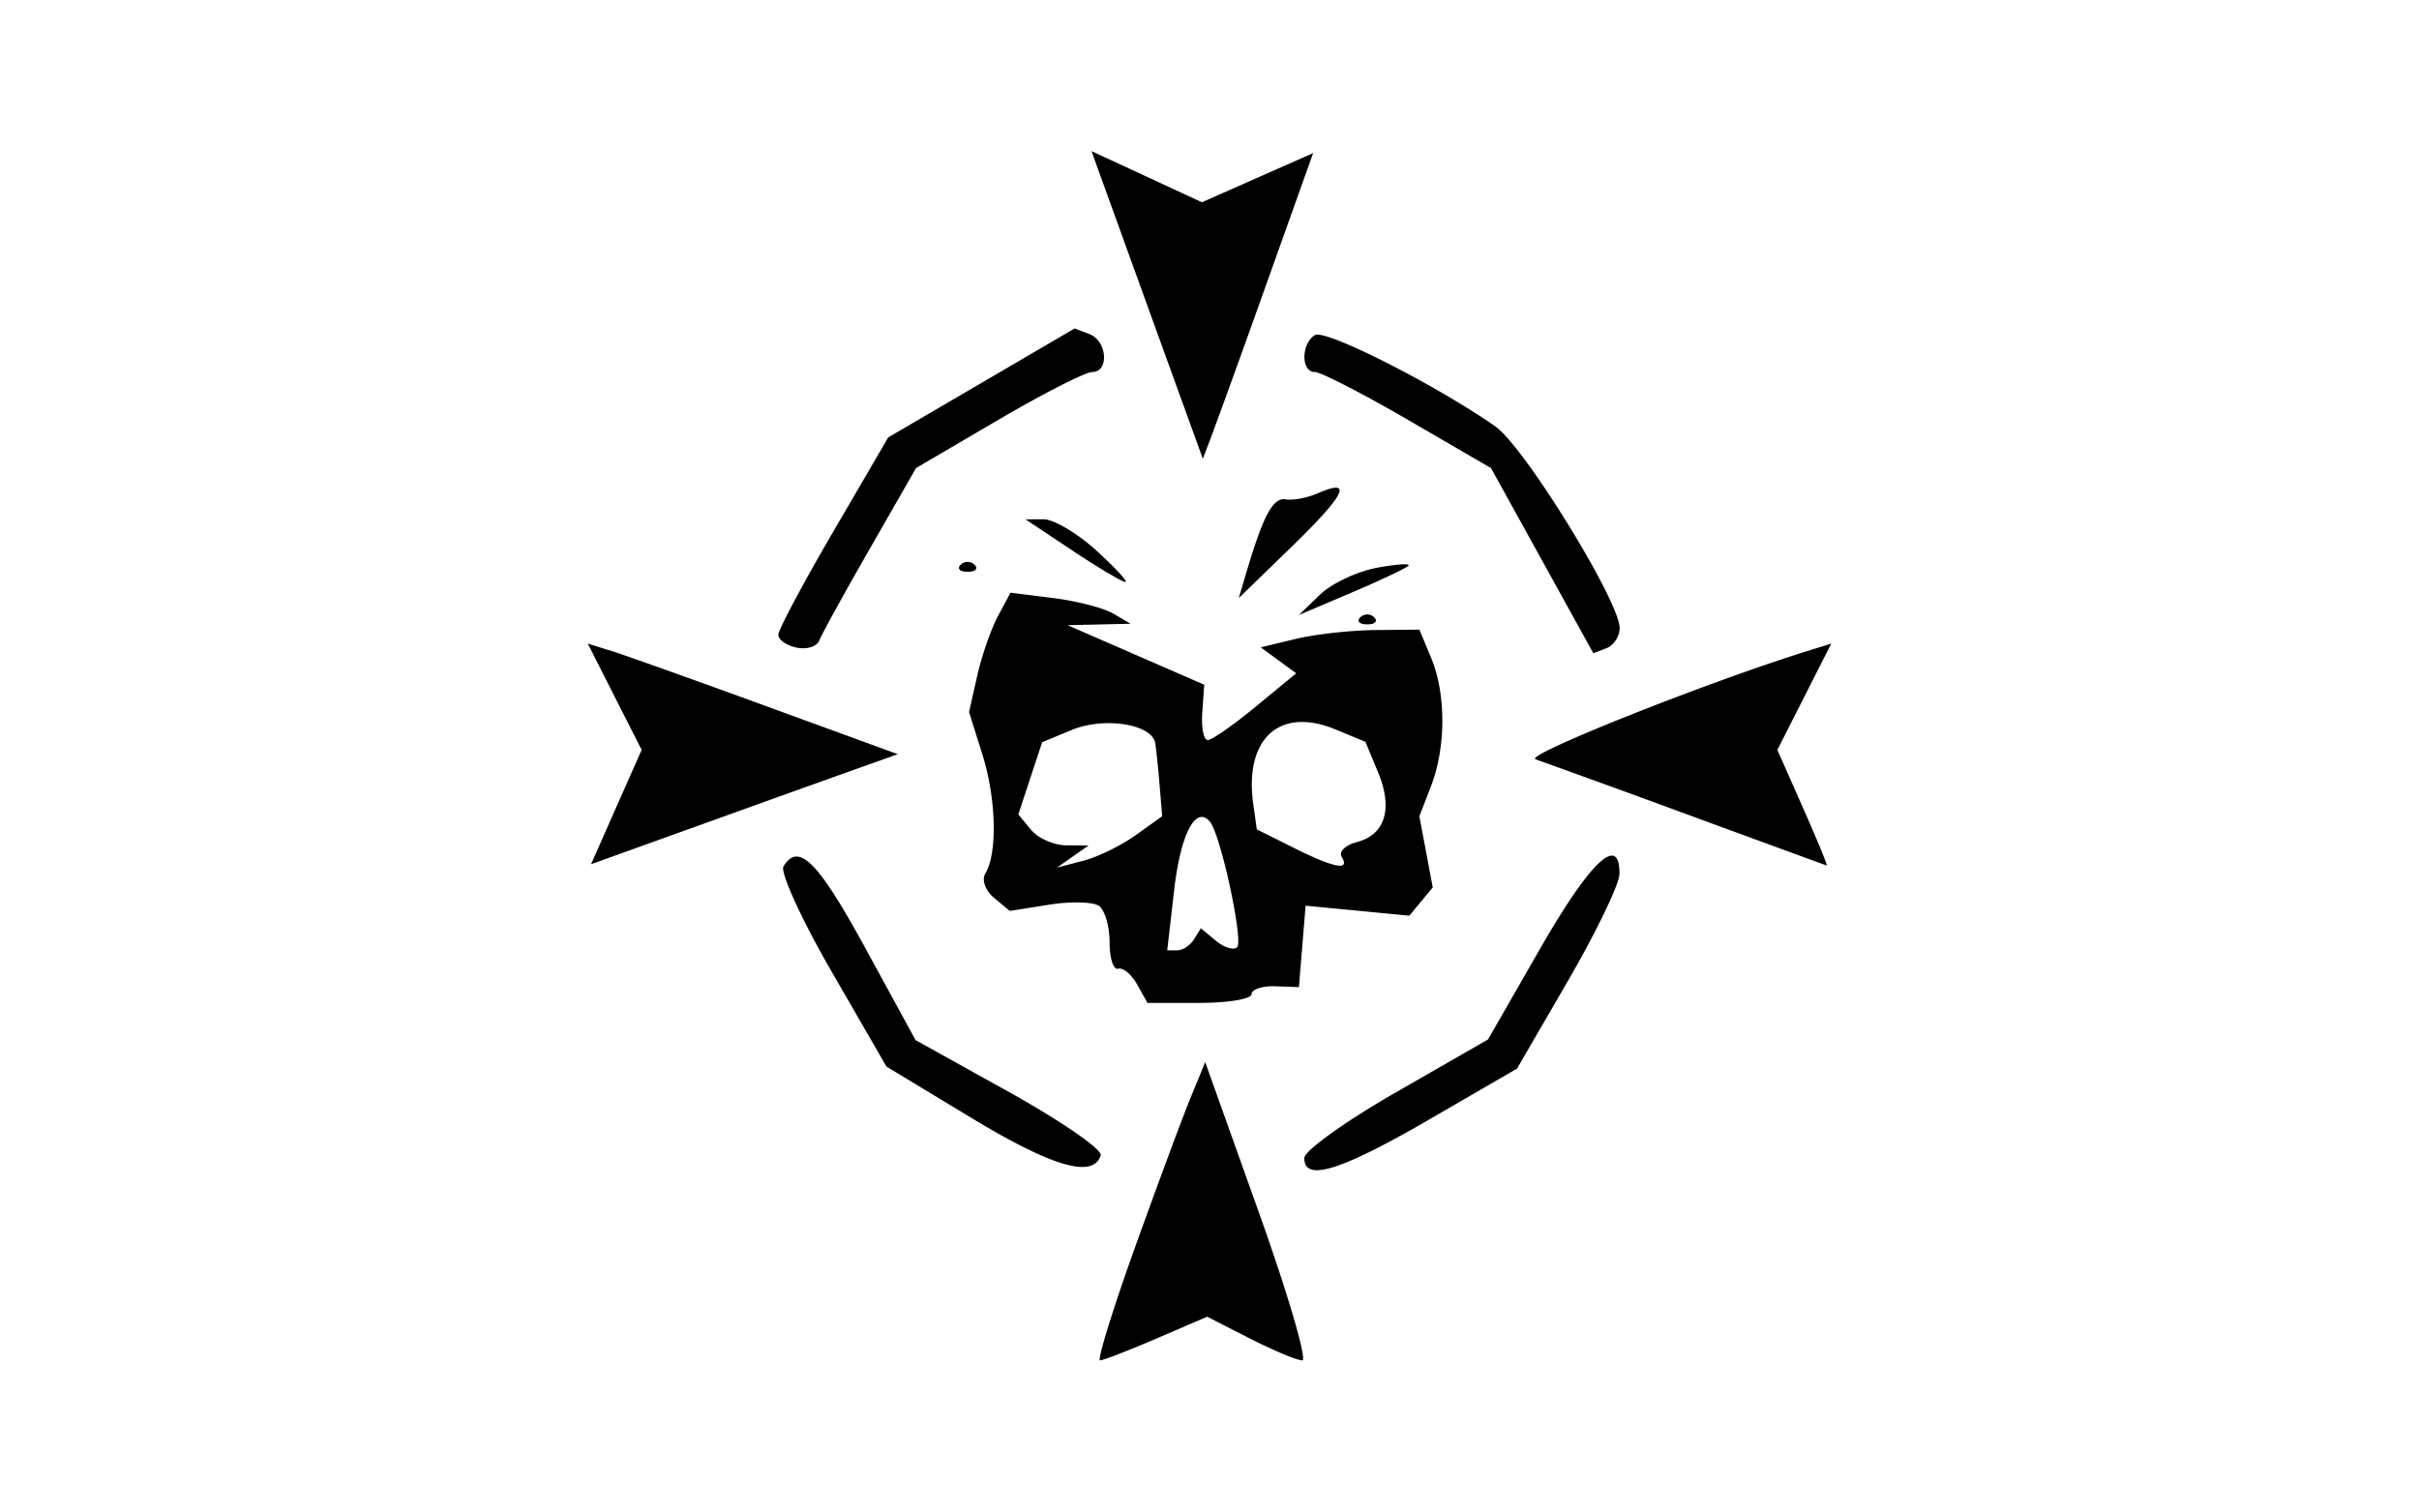 <svg xmlns="http://www.w3.org/2000/svg" width="80mm" height="50mm" viewBox="0 0 80 50"><path d="M37.537 41.261c.738-2.056 1.562-4.276 1.831-4.933l.49-1.194 1.761 4.933C42.588 42.78 43.24 45 43.068 45c-.173 0-.95-.325-1.729-.722l-1.415-.722-1.679.722c-.923.397-1.762.722-1.864.722-.102 0 .418-1.682 1.156-3.739zm-5.4-4.275l-2.82-1.704-1.811-3.137c-.996-1.726-1.713-3.295-1.594-3.488.499-.807 1.135-.17 2.707 2.707l1.66 3.042 3.115 1.732c1.713.953 3.066 1.889 3.007 2.08-.24.775-1.588.386-4.264-1.232zm10.999 1.319c.003-.24 1.371-1.22 3.04-2.177l3.034-1.743 1.742-3.034c1.653-2.877 2.621-3.783 2.605-2.437-.004.335-.768 1.92-1.696 3.521l-1.689 2.912-2.912 1.689c-2.933 1.7-4.135 2.07-4.124 1.269zm-5.529-5.739c-.187-.335-.469-.57-.626-.522-.157.048-.285-.343-.285-.869s-.157-1.069-.348-1.206c-.191-.138-.934-.157-1.65-.043l-1.302.207-.52-.432c-.286-.237-.417-.597-.292-.8.407-.659.365-2.476-.09-3.929l-.446-1.42.27-1.197c.148-.658.456-1.545.685-1.973l.416-.776 1.41.177c.776.097 1.67.328 1.986.513l.576.337-1.043.024-1.043.023 2.26.985 2.261.985-.065.915c-.036.503.045.915.181.915s.85-.497 1.586-1.104l1.34-1.104-.587-.429-.586-.429 1.152-.278c.634-.154 1.815-.286 2.624-.294l1.471-.014.39.938c.493 1.189.49 2.947-.005 4.235l-.386 1 .221 1.177.221 1.178-.387.467-.388.467-1.715-.165-1.715-.165-.11 1.347-.111 1.346-.783-.028c-.43-.015-.782.103-.782.261 0 .159-.775.289-1.722.289h-1.722zm1.882-1.495l.225-.365.5.415c.274.228.59.323.701.211.212-.211-.544-3.712-.894-4.142-.468-.576-.975.382-1.189 2.246l-.23 2h.331c.182 0 .432-.164.556-.365zm-1.924-3.447l.87-.624-.083-1c-.045-.549-.11-1.184-.145-1.41-.096-.637-1.684-.89-2.767-.442l-.974.404-.395 1.195-.394 1.194.422.509c.232.28.754.51 1.161.513l.74.005-.521.365-.522.366.87-.226c.478-.124 1.26-.506 1.738-.85zm6.807.721c-.105-.17.12-.39.5-.489.94-.246 1.202-1.103.703-2.31l-.418-1.007-.988-.409c-1.856-.768-3.029.305-2.72 2.488l.116.818 1.217.608c1.342.67 1.881.773 1.59.301zm-23.989-1.648l.837-1.891-.891-1.758-.891-1.759.803.251c.442.138 2.75.961 5.127 1.83l4.324 1.578-1.193.425c-.657.233-2.94 1.052-5.073 1.82l-3.879 1.395zm35.426.248a554.466 554.466 0 0 0-5.028-1.828c-.396-.132 5.623-2.53 8.978-3.577l.803-.25-.89 1.758-.892 1.758.851 1.924c.468 1.058.82 1.914.783 1.901-.037-.011-2.11-.77-4.605-1.686zm-29.46-5.521c-.335-.07-.609-.26-.609-.424 0-.165.818-1.701 1.818-3.415l1.817-3.116 3.083-1.802 3.082-1.802.491.188c.59.226.66 1.254.087 1.254-.223 0-1.623.714-3.113 1.588l-2.71 1.588-1.531 2.672c-.843 1.47-1.594 2.835-1.67 3.033-.075.198-.41.304-.745.236zm24.653-2.878l-1.692-3.062-2.734-1.589c-1.504-.873-2.894-1.588-3.09-1.588-.462 0-.462-.937 0-1.222.338-.21 3.968 1.628 5.963 3.017.959.668 4.115 5.786 4.115 6.673 0 .275-.196.575-.435.667l-.435.167zm-6.017 1.876a.329.329 0 0 1 .464 0c.127.128.023.232-.232.232s-.36-.104-.232-.232zm-1.333-.749c.382-.37 1.232-.77 1.887-.892.656-.122 1.122-.151 1.037-.065-.086.085-.935.487-1.888.892l-1.732.737zm-2.426-.758c.558-1.879.873-2.463 1.293-2.396.24.04.718-.051 1.06-.2 1.186-.517.92.036-.842 1.747l-1.77 1.719zm-5.747-.696l-1.565-1.04.603-.001c.331-.001 1.114.463 1.739 1.031.624.569 1.057 1.038.962 1.042-.096.005-.879-.46-1.74-1.031zm-3.71.464a.329.329 0 0 1 .463 0c.128.128.024.232-.231.232s-.36-.104-.232-.232zm6.326-8.159l-1.84-5.088L36.1 5l1.824.845 1.825.846 1.84-.814 1.839-.813-1.51 4.23a517.883 517.883 0 0 1-1.824 5.056l-.314.826z"/></svg>